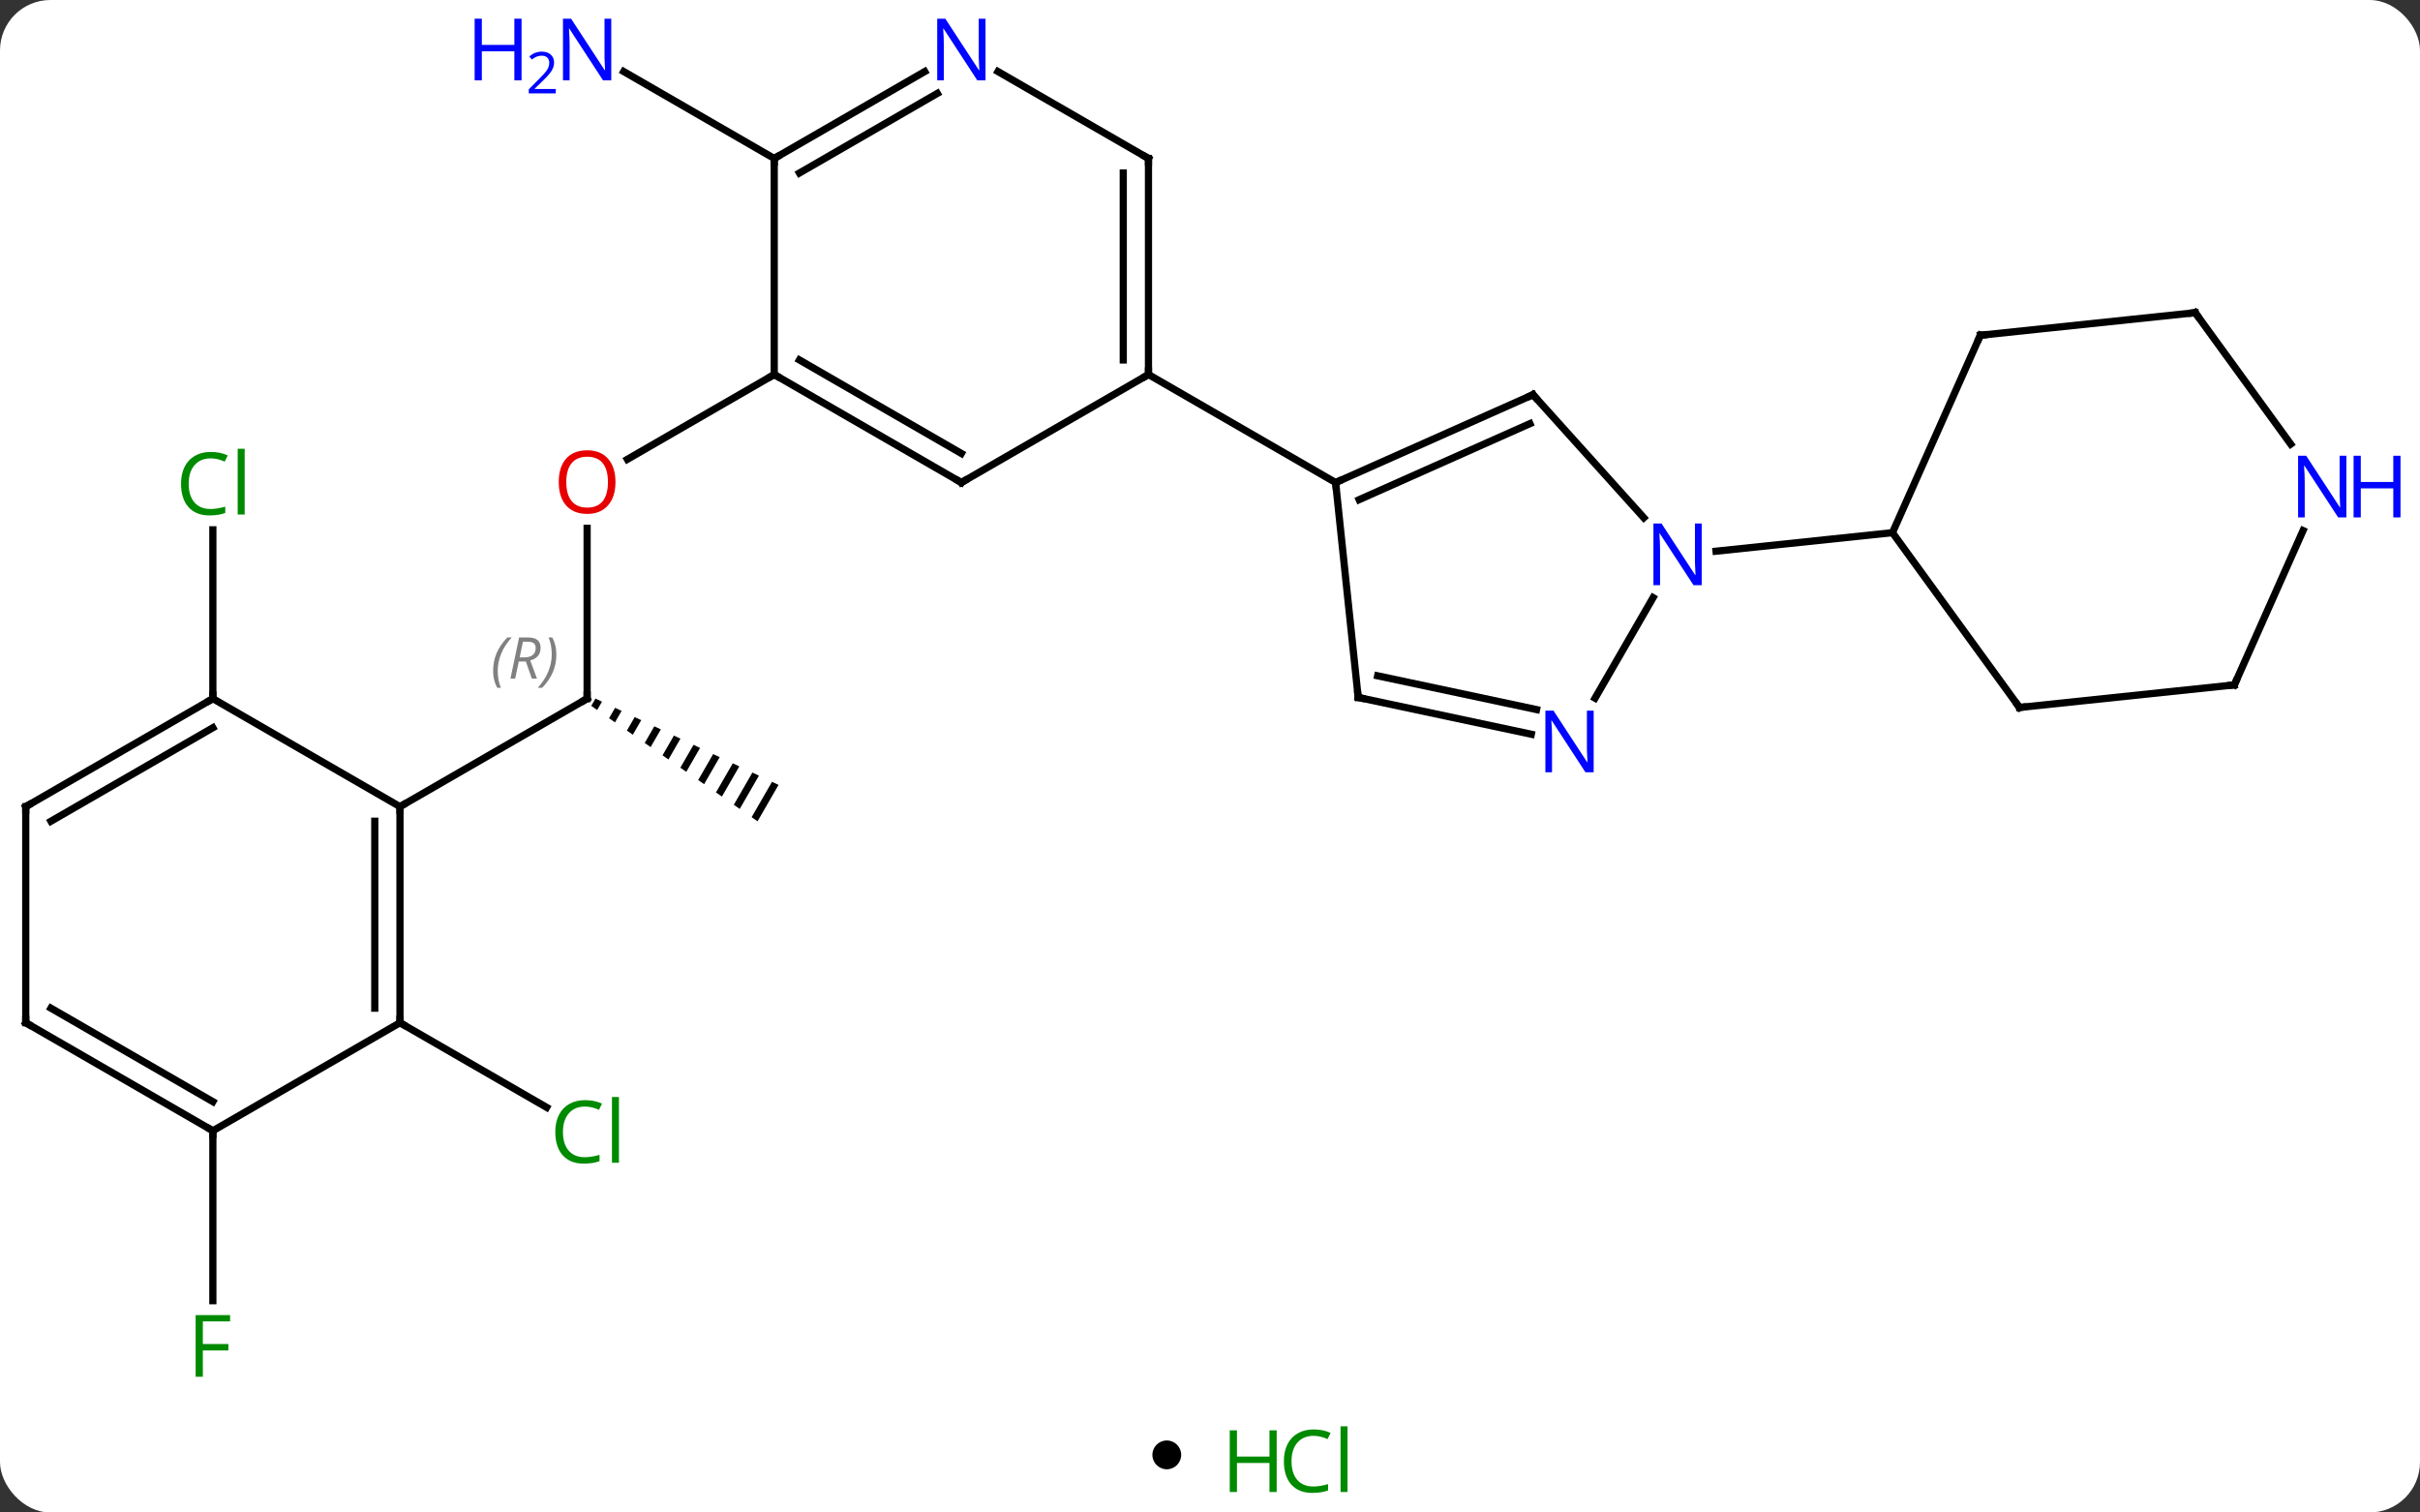 <svg width="336" viewBox="0 0 336 210" style="fill-opacity:1; color-rendering:auto; color-interpolation:auto; text-rendering:auto; stroke:black; stroke-linecap:square; stroke-miterlimit:10; shape-rendering:auto; stroke-opacity:1; fill:black; stroke-dasharray:none; font-weight:normal; stroke-width:1; font-family:'Open Sans'; font-style:normal; stroke-linejoin:miter; font-size:12; stroke-dashoffset:0; image-rendering:auto;" height="210" class="cas-substance-image" xmlns:xlink="http://www.w3.org/1999/xlink" xmlns="http://www.w3.org/2000/svg"><rect x="0" y="0" width="336" height="210" fill="#333333" stroke="none"/><svg class="cas-substance-single-component"><rect y="0" x="0" width="336" stroke="none" ry="7" rx="7" height="210" fill="white" class="cas-substance-group"/><svg y="0" x="0" width="336" viewBox="0 0 336 195" style="fill:black;" height="195" class="cas-substance-single-component-image"><svg><g><g transform="translate(163,97)" style="text-rendering:geometricPrecision; color-rendering:optimizeQuality; color-interpolation:linearRGB; stroke-linecap:butt; image-rendering:optimizeQuality;"><line y2="0" y1="-23.648" x2="-81.483" x1="-81.483" style="fill:none;"/><line y2="-45" y1="-33.226" x2="-55.503" x1="-75.895" style="fill:none;"/><path style="stroke:none;" d="M-80.326 -0.005 L-80.908 1.005 L-80.084 1.578 L-79.418 0.423 L-80.326 -0.005 ZM-77.602 1.278 L-78.434 2.723 L-77.61 3.295 L-76.694 1.706 L-77.602 1.278 ZM-74.878 2.562 L-75.961 4.44 L-75.136 5.012 L-73.97 2.99 L-74.878 2.562 ZM-72.154 3.846 L-73.487 6.157 L-72.662 6.729 L-71.246 4.274 L-71.246 4.274 L-72.154 3.846 ZM-69.43 5.13 L-71.013 7.874 L-70.188 8.446 L-68.523 5.558 L-69.43 5.13 ZM-66.707 6.414 L-68.539 9.591 L-67.714 10.163 L-65.799 6.842 L-65.799 6.842 L-66.707 6.414 ZM-63.983 7.698 L-66.065 11.308 L-65.24 11.88 L-63.075 8.126 L-63.075 8.126 L-63.983 7.698 ZM-61.259 8.982 L-63.591 13.025 L-63.591 13.025 L-62.766 13.598 L-62.766 13.598 L-60.351 9.41 L-61.259 8.982 ZM-58.535 10.265 L-61.117 14.742 L-60.292 15.315 L-60.292 15.315 L-57.627 10.694 L-58.535 10.265 ZM-55.812 11.549 L-58.643 16.46 L-58.643 16.46 L-57.819 17.032 L-54.904 11.977 L-55.812 11.549 Z"/><line y2="15" y1="0" x2="-107.466" x1="-81.483" style="fill:none;"/><line y2="-75" y1="-87.065" x2="-55.503" x1="-76.399" style="fill:none;"/><line y2="45" y1="56.753" x2="-107.466" x1="-87.107" style="fill:none;"/><line y2="0" y1="-23.438" x2="-133.446" x1="-133.446" style="fill:none;"/><line y2="60" y1="83.594" x2="-133.446" x1="-133.446" style="fill:none;"/><line y2="-42.201" y1="-30" x2="49.845" x1="22.44" style="fill:none;"/><line y2="-38.182" y1="-27.624" x2="49.422" x1="25.71" style="fill:none;"/><line y2="-0.165" y1="-30" x2="25.575" x1="22.44" style="fill:none;"/><line y2="-45" y1="-30" x2="-3.543" x1="22.44" style="fill:none;"/><line y2="-25.116" y1="-42.201" x2="65.228" x1="49.845" style="fill:none;"/><line y2="4.944" y1="-0.165" x2="49.61" x1="25.575" style="fill:none;"/><line y2="1.52" y1="-3.168" x2="50.338" x1="28.279" style="fill:none;"/><line y2="-0.066" y1="-14.02" x2="58.462" x1="66.518" style="fill:none;"/><line y2="-23.043" y1="-20.469" x2="99.756" x1="75.259" style="fill:none;"/><line y2="-30" y1="-45" x2="-29.523" x1="-3.543" style="fill:none;"/><line y2="-75" y1="-45" x2="-3.543" x1="-3.543" style="fill:none;"/><line y2="-72.979" y1="-47.021" x2="-7.043" x1="-7.043" style="fill:none;"/><line y2="-45" y1="-30" x2="-55.503" x1="-29.523" style="fill:none;"/><line y2="-47.021" y1="-34.041" x2="-52.003" x1="-29.523" style="fill:none;"/><line y2="-87.065" y1="-75" x2="-24.439" x1="-3.543" style="fill:none;"/><line y2="-75" y1="-45" x2="-55.503" x1="-55.503" style="fill:none;"/><line y2="-75" y1="-87.065" x2="-55.503" x1="-34.607" style="fill:none;"/><line y2="-72.979" y1="-84.034" x2="-52.003" x1="-32.857" style="fill:none;"/><line y2="-50.451" y1="-23.043" x2="111.957" x1="99.756" style="fill:none;"/><line y2="1.227" y1="-23.043" x2="117.39" x1="99.756" style="fill:none;"/><line y2="-53.586" y1="-50.451" x2="141.792" x1="111.957" style="fill:none;"/><line y2="-1.908" y1="1.227" x2="147.225" x1="117.39" style="fill:none;"/><line y2="-35.34" y1="-53.586" x2="155.049" x1="141.792" style="fill:none;"/><line y2="-23.333" y1="-1.908" x2="156.762" x1="147.225" style="fill:none;"/><line y2="45" y1="15" x2="-107.466" x1="-107.466" style="fill:none;"/><line y2="42.979" y1="17.021" x2="-110.966" x1="-110.966" style="fill:none;"/><line y2="0" y1="15" x2="-133.446" x1="-107.466" style="fill:none;"/><line y2="60" y1="45" x2="-133.446" x1="-107.466" style="fill:none;"/><line y2="15" y1="0" x2="-159.426" x1="-133.446" style="fill:none;"/><line y2="17.021" y1="4.042" x2="-155.926" x1="-133.446" style="fill:none;"/><line y2="45" y1="60" x2="-159.426" x1="-133.446" style="fill:none;"/><line y2="42.979" y1="55.959" x2="-155.926" x1="-133.446" style="fill:none;"/><line y2="45" y1="15" x2="-159.426" x1="-159.426" style="fill:none;"/></g><g transform="translate(163,97)" style="fill:rgb(230,0,0); text-rendering:geometricPrecision; color-rendering:optimizeQuality; image-rendering:optimizeQuality; font-family:'Open Sans'; stroke:rgb(230,0,0); color-interpolation:linearRGB;"><path style="stroke:none;" d="M-77.546 -30.07 Q-77.546 -28.008 -78.585 -26.828 Q-79.624 -25.648 -81.467 -25.648 Q-83.358 -25.648 -84.389 -26.812 Q-85.421 -27.977 -85.421 -30.086 Q-85.421 -32.18 -84.389 -33.328 Q-83.358 -34.477 -81.467 -34.477 Q-79.608 -34.477 -78.577 -33.305 Q-77.546 -32.133 -77.546 -30.07 ZM-84.374 -30.07 Q-84.374 -28.336 -83.631 -27.43 Q-82.889 -26.523 -81.467 -26.523 Q-80.046 -26.523 -79.319 -27.422 Q-78.592 -28.32 -78.592 -30.07 Q-78.592 -31.805 -79.319 -32.695 Q-80.046 -33.586 -81.467 -33.586 Q-82.889 -33.586 -83.631 -32.688 Q-84.374 -31.789 -84.374 -30.07 Z"/></g><g transform="translate(163,97)" style="stroke-linecap:butt; text-rendering:geometricPrecision; color-rendering:optimizeQuality; image-rendering:optimizeQuality; font-family:'Open Sans'; color-interpolation:linearRGB; stroke-miterlimit:5;"><path style="fill:none;" d="M-81.483 -0.5 L-81.483 0 L-81.916 0.25"/></g><g transform="translate(163,97)" style="stroke-linecap:butt; font-size:8.4px; fill:gray; text-rendering:geometricPrecision; image-rendering:optimizeQuality; color-rendering:optimizeQuality; font-family:'Open Sans'; font-style:italic; stroke:gray; color-interpolation:linearRGB; stroke-miterlimit:5;"><path style="stroke:none;" d="M-94.532 -3.836 Q-94.532 -5.164 -94.063 -6.289 Q-93.594 -7.414 -92.563 -8.492 L-91.954 -8.492 Q-92.923 -7.43 -93.407 -6.258 Q-93.891 -5.086 -93.891 -3.852 Q-93.891 -2.523 -93.454 -1.508 L-93.969 -1.508 Q-94.532 -2.539 -94.532 -3.836 ZM-90.972 -5.148 L-91.472 -2.773 L-92.128 -2.773 L-90.925 -8.492 L-89.675 -8.492 Q-87.941 -8.492 -87.941 -7.055 Q-87.941 -5.695 -89.378 -5.305 L-88.441 -2.773 L-89.159 -2.773 L-89.987 -5.148 L-90.972 -5.148 ZM-90.394 -7.898 Q-90.784 -5.976 -90.847 -5.726 L-90.191 -5.726 Q-89.441 -5.726 -89.034 -6.055 Q-88.628 -6.383 -88.628 -7.008 Q-88.628 -7.476 -88.886 -7.687 Q-89.144 -7.898 -89.737 -7.898 L-90.394 -7.898 ZM-85.755 -6.148 Q-85.755 -4.82 -86.231 -3.687 Q-86.708 -2.555 -87.723 -1.508 L-88.333 -1.508 Q-86.395 -3.664 -86.395 -6.148 Q-86.395 -7.476 -86.833 -8.492 L-86.317 -8.492 Q-85.755 -7.43 -85.755 -6.148 Z"/></g><g transform="translate(163,97)" style="stroke-linecap:butt; fill:rgb(0,5,255); text-rendering:geometricPrecision; color-rendering:optimizeQuality; image-rendering:optimizeQuality; font-family:'Open Sans'; stroke:rgb(0,5,255); color-interpolation:linearRGB; stroke-miterlimit:5;"><path style="stroke:none;" d="M-78.131 -85.844 L-79.272 -85.844 L-83.96 -93.031 L-84.006 -93.031 Q-83.913 -91.766 -83.913 -90.719 L-83.913 -85.844 L-84.835 -85.844 L-84.835 -94.406 L-83.71 -94.406 L-79.038 -87.25 L-78.991 -87.25 Q-78.991 -87.406 -79.038 -88.266 Q-79.085 -89.125 -79.069 -89.5 L-79.069 -94.406 L-78.131 -94.406 L-78.131 -85.844 Z"/><path style="stroke:none;" d="M-90.585 -85.844 L-91.585 -85.844 L-91.585 -89.875 L-96.1 -89.875 L-96.1 -85.844 L-97.1 -85.844 L-97.1 -94.406 L-96.1 -94.406 L-96.1 -90.766 L-91.585 -90.766 L-91.585 -94.406 L-90.585 -94.406 L-90.585 -85.844 Z"/><path style="stroke:none;" d="M-85.835 -84.034 L-89.585 -84.034 L-89.585 -84.597 L-88.085 -86.112 Q-87.397 -86.8 -87.178 -87.097 Q-86.96 -87.394 -86.85 -87.675 Q-86.741 -87.956 -86.741 -88.284 Q-86.741 -88.737 -87.014 -89.003 Q-87.288 -89.269 -87.788 -89.269 Q-88.131 -89.269 -88.452 -89.152 Q-88.772 -89.034 -89.163 -88.737 L-89.506 -89.175 Q-88.725 -89.831 -87.788 -89.831 Q-86.991 -89.831 -86.53 -89.417 Q-86.069 -89.003 -86.069 -88.316 Q-86.069 -87.769 -86.374 -87.237 Q-86.678 -86.706 -87.522 -85.894 L-88.772 -84.675 L-88.772 -84.644 L-85.835 -84.644 L-85.835 -84.034 Z"/><path style="fill:rgb(0,138,0); stroke:none;" d="M-81.792 56.641 Q-83.198 56.641 -84.018 57.578 Q-84.838 58.516 -84.838 60.156 Q-84.838 61.828 -84.049 62.75 Q-83.26 63.672 -81.807 63.672 Q-80.901 63.672 -79.76 63.344 L-79.76 64.219 Q-80.651 64.562 -81.948 64.562 Q-83.838 64.562 -84.87 63.406 Q-85.901 62.25 -85.901 60.141 Q-85.901 58.812 -85.409 57.82 Q-84.917 56.828 -83.979 56.289 Q-83.042 55.75 -81.776 55.75 Q-80.432 55.75 -79.417 56.234 L-79.838 57.094 Q-80.823 56.641 -81.792 56.641 ZM-77.065 64.438 L-78.034 64.438 L-78.034 55.312 L-77.065 55.312 L-77.065 64.438 Z"/><path style="fill:rgb(0,138,0); stroke:none;" d="M-133.755 -33.359 Q-135.161 -33.359 -135.981 -32.422 Q-136.802 -31.484 -136.802 -29.844 Q-136.802 -28.172 -136.012 -27.25 Q-135.223 -26.328 -133.77 -26.328 Q-132.864 -26.328 -131.723 -26.656 L-131.723 -25.781 Q-132.614 -25.438 -133.911 -25.438 Q-135.802 -25.438 -136.833 -26.594 Q-137.864 -27.75 -137.864 -29.859 Q-137.864 -31.188 -137.372 -32.18 Q-136.88 -33.172 -135.942 -33.711 Q-135.005 -34.25 -133.739 -34.25 Q-132.395 -34.25 -131.38 -33.766 L-131.802 -32.906 Q-132.786 -33.359 -133.755 -33.359 ZM-129.028 -25.562 L-129.997 -25.562 L-129.997 -34.688 L-129.028 -34.688 L-129.028 -25.562 Z"/><path style="fill:rgb(0,138,0); stroke:none;" d="M-134.837 94.156 L-135.837 94.156 L-135.837 85.594 L-131.055 85.594 L-131.055 86.469 L-134.837 86.469 L-134.837 89.609 L-131.29 89.609 L-131.29 90.5 L-134.837 90.5 L-134.837 94.156 Z"/><path style="fill:none; stroke:black;" d="M22.897 -30.203 L22.44 -30 L22.492 -29.503"/><path style="fill:none; stroke:black;" d="M49.388 -41.998 L49.845 -42.201 L50.18 -41.829"/><path style="fill:none; stroke:black;" d="M25.523 -0.662 L25.575 -0.165 L26.064 -0.061"/><path style="stroke:none;" d="M73.27 -15.752 L72.129 -15.752 L67.441 -22.939 L67.395 -22.939 Q67.488 -21.674 67.488 -20.627 L67.488 -15.752 L66.566 -15.752 L66.566 -24.314 L67.691 -24.314 L72.363 -17.158 L72.41 -17.158 Q72.41 -17.314 72.363 -18.174 Q72.316 -19.033 72.332 -19.408 L72.332 -24.314 L73.27 -24.314 L73.27 -15.752 Z"/><path style="stroke:none;" d="M58.27 10.228 L57.129 10.228 L52.441 3.041 L52.395 3.041 Q52.488 4.306 52.488 5.353 L52.488 10.228 L51.566 10.228 L51.566 1.666 L52.691 1.666 L57.363 8.822 L57.41 8.822 Q57.41 8.666 57.363 7.806 Q57.316 6.947 57.332 6.572 L57.332 1.666 L58.27 1.666 L58.27 10.228 Z"/><path style="fill:none; stroke:black;" d="M-3.543 -45.5 L-3.543 -45 L-3.976 -44.75"/><path style="fill:none; stroke:black;" d="M-29.09 -30.25 L-29.523 -30 L-29.956 -30.25"/><path style="fill:none; stroke:black;" d="M-3.543 -74.5 L-3.543 -75 L-3.976 -75.25"/><path style="fill:none; stroke:black;" d="M-55.07 -44.75 L-55.503 -45 L-55.936 -44.75"/><path style="stroke:none;" d="M-26.171 -85.844 L-27.312 -85.844 L-32 -93.031 L-32.046 -93.031 Q-31.953 -91.766 -31.953 -90.719 L-31.953 -85.844 L-32.875 -85.844 L-32.875 -94.406 L-31.75 -94.406 L-27.078 -87.25 L-27.031 -87.25 Q-27.031 -87.406 -27.078 -88.266 Q-27.125 -89.125 -27.109 -89.5 L-27.109 -94.406 L-26.171 -94.406 L-26.171 -85.844 Z"/><path style="fill:none; stroke:black;" d="M-55.07 -75.25 L-55.503 -75 L-55.503 -74.5"/><path style="fill:none; stroke:black;" d="M111.754 -49.994 L111.957 -50.451 L112.454 -50.503"/><path style="fill:none; stroke:black;" d="M117.096 0.823 L117.39 1.227 L117.887 1.175"/><path style="fill:none; stroke:black;" d="M141.295 -53.534 L141.792 -53.586 L142.086 -53.181"/><path style="fill:none; stroke:black;" d="M146.728 -1.856 L147.225 -1.908 L147.428 -2.365"/><path style="stroke:none;" d="M162.778 -25.16 L161.637 -25.16 L156.949 -32.347 L156.903 -32.347 Q156.996 -31.082 156.996 -30.035 L156.996 -25.16 L156.074 -25.16 L156.074 -33.722 L157.199 -33.722 L161.871 -26.566 L161.918 -26.566 Q161.918 -26.722 161.871 -27.582 Q161.824 -28.441 161.84 -28.816 L161.84 -33.722 L162.778 -33.722 L162.778 -25.16 Z"/><path style="stroke:none;" d="M170.293 -25.16 L169.293 -25.16 L169.293 -29.191 L164.778 -29.191 L164.778 -25.16 L163.778 -25.16 L163.778 -33.722 L164.778 -33.722 L164.778 -30.082 L169.293 -30.082 L169.293 -33.722 L170.293 -33.722 L170.293 -25.16 Z"/><path style="fill:none; stroke:black;" d="M-107.466 15.5 L-107.466 15 L-107.033 14.75"/><path style="fill:none; stroke:black;" d="M-107.466 44.5 L-107.466 45 L-107.033 45.25"/><path style="fill:none; stroke:black;" d="M-133.879 0.25 L-133.446 0 L-133.446 -0.5"/><path style="fill:none; stroke:black;" d="M-133.879 59.75 L-133.446 60 L-133.446 60.5"/><path style="fill:none; stroke:black;" d="M-158.993 14.75 L-159.426 15 L-159.426 15.5"/><path style="fill:none; stroke:black;" d="M-158.993 45.25 L-159.426 45 L-159.426 44.5"/></g></g></svg></svg><svg y="195" x="160" class="cas-substance-saf"><svg y="5" x="0" width="4" style="fill:black;" height="4" class="cas-substance-saf-dot"><circle stroke="none" r="2" fill="black" cy="2" cx="2"/></svg><svg y="0" x="8" width="22" style="fill:black;" height="15" class="cas-substance-saf-image"><svg><g><g transform="translate(6,8)" style="fill:rgb(0,138,0); text-rendering:geometricPrecision; color-rendering:optimizeQuality; image-rendering:optimizeQuality; font-family:'Open Sans'; stroke:rgb(0,138,0); color-interpolation:linearRGB;"><path style="stroke:none;" d="M3.258 4.156 L2.258 4.156 L2.258 0.125 L-2.258 0.125 L-2.258 4.156 L-3.258 4.156 L-3.258 -4.406 L-2.258 -4.406 L-2.258 -0.766 L2.258 -0.766 L2.258 -4.406 L3.258 -4.406 L3.258 4.156 Z"/><path style="stroke:none;" d="M8.367 -3.641 Q6.961 -3.641 6.141 -2.703 Q5.32 -1.766 5.32 -0.125 Q5.32 1.547 6.109 2.469 Q6.898 3.391 8.352 3.391 Q9.258 3.391 10.398 3.062 L10.398 3.938 Q9.508 4.281 8.211 4.281 Q6.32 4.281 5.289 3.125 Q4.258 1.969 4.258 -0.141 Q4.258 -1.469 4.75 -2.461 Q5.242 -3.453 6.18 -3.992 Q7.117 -4.531 8.383 -4.531 Q9.727 -4.531 10.742 -4.047 L10.32 -3.188 Q9.336 -3.641 8.367 -3.641 ZM13.094 4.156 L12.125 4.156 L12.125 -4.969 L13.094 -4.969 L13.094 4.156 Z"/></g></g></svg></svg></svg></svg></svg>